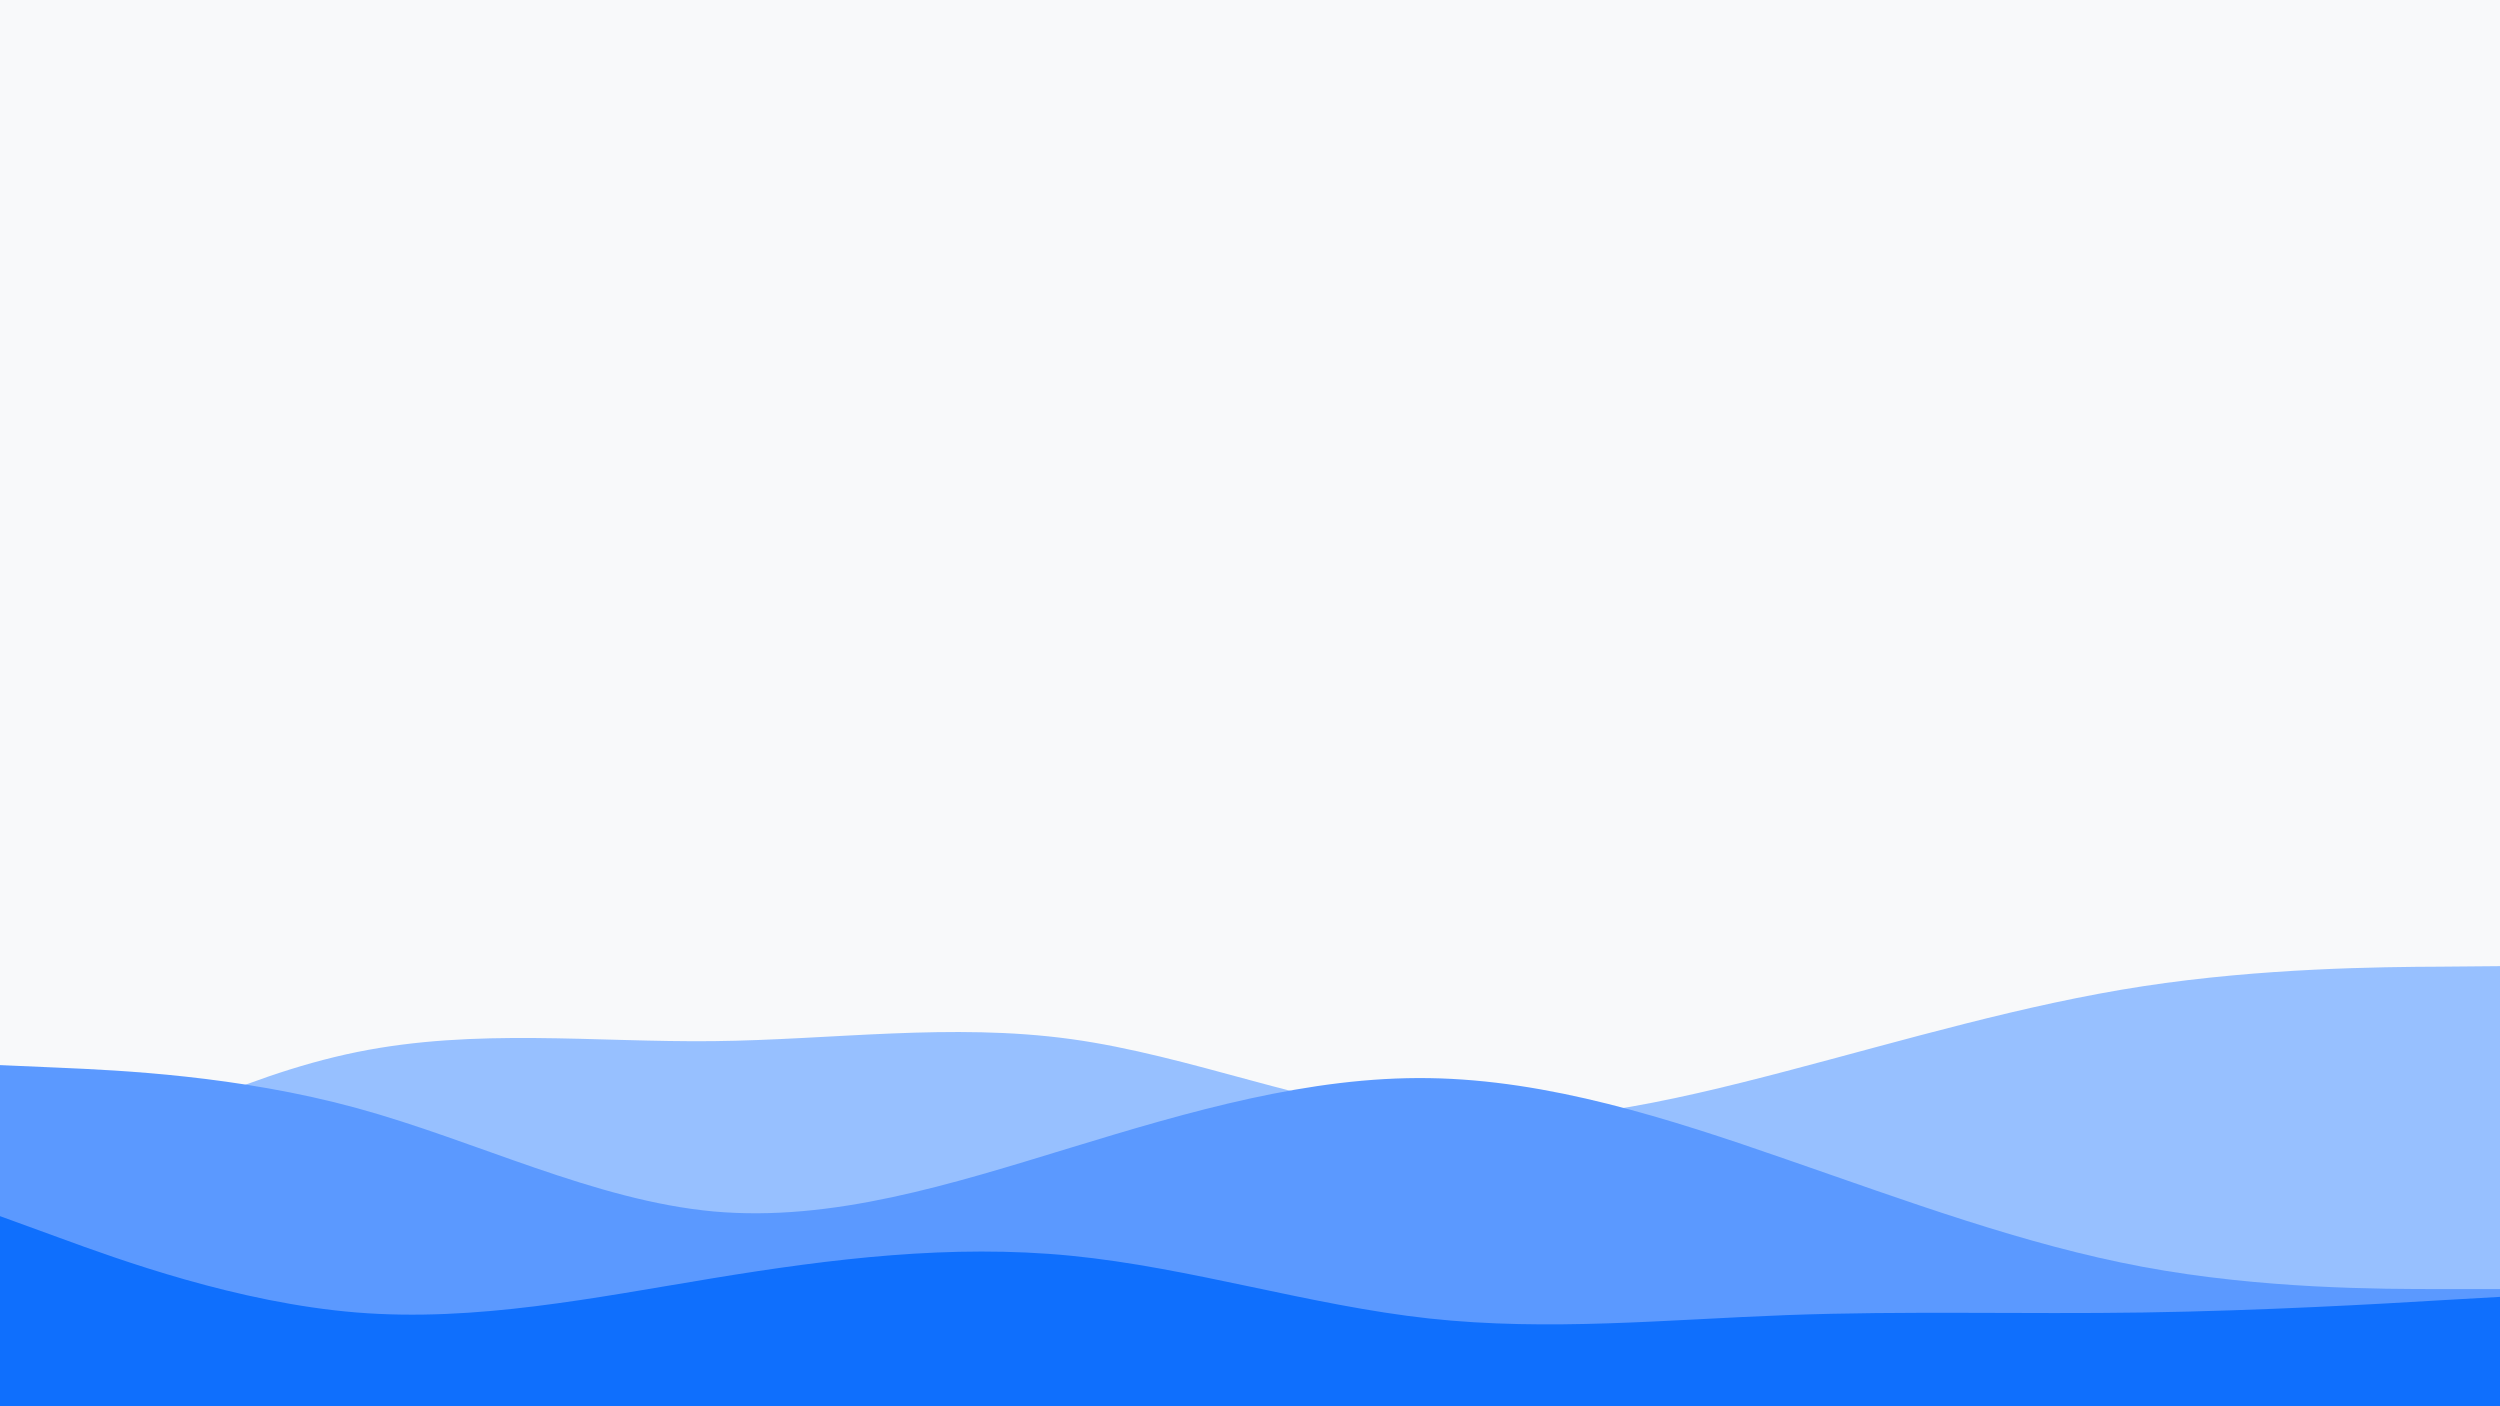 <svg id="visual" viewBox="0 0 960 540" width="960" height="540" xmlns="http://www.w3.org/2000/svg" xmlns:xlink="http://www.w3.org/1999/xlink" version="1.1"><rect x="0" y="0" width="960" height="540" fill="#F8F9FA"></rect><path d="M0 462L22.8 449.8C45.7 437.7 91.3 413.3 137 404C182.7 394.7 228.3 400.3 274 399.8C319.7 399.3 365.3 392.7 411.2 399C457 405.3 503 424.7 548.8 429.2C594.7 433.7 640.3 423.3 686 411.3C731.7 399.3 777.3 385.7 823 378.7C868.7 371.7 914.3 371.3 937.2 371.2L960 371L960 541L937.2 541C914.3 541 868.7 541 823 541C777.3 541 731.7 541 686 541C640.3 541 594.7 541 548.8 541C503 541 457 541 411.2 541C365.3 541 319.7 541 274 541C228.3 541 182.7 541 137 541C91.3 541 45.7 541 22.8 541L0 541Z" fill="#97c0ff"></path><path d="M0 409L22.8 410C45.7 411 91.3 413 137 425.5C182.7 438 228.3 461 274 465.2C319.7 469.3 365.3 454.7 411.2 440.7C457 426.7 503 413.3 548.8 414C594.7 414.7 640.3 429.3 686 445.2C731.7 461 777.3 478 823 486.5C868.7 495 914.3 495 937.2 495L960 495L960 541L937.2 541C914.3 541 868.7 541 823 541C777.3 541 731.7 541 686 541C640.3 541 594.7 541 548.8 541C503 541 457 541 411.2 541C365.3 541 319.7 541 274 541C228.3 541 182.7 541 137 541C91.3 541 45.7 541 22.8 541L0 541Z" fill="#5b99ff"></path><path d="M0 467L22.8 475.3C45.7 483.7 91.3 500.3 137 504C182.7 507.7 228.3 498.3 274 490.8C319.7 483.3 365.3 477.7 411.2 482.2C457 486.7 503 501.3 548.8 506.3C594.7 511.3 640.3 506.7 686 505C731.7 503.3 777.3 504.7 823 504C868.7 503.3 914.3 500.7 937.2 499.3L960 498L960 541L937.2 541C914.3 541 868.7 541 823 541C777.3 541 731.7 541 686 541C640.3 541 594.7 541 548.8 541C503 541 457 541 411.2 541C365.3 541 319.7 541 274 541C228.3 541 182.7 541 137 541C91.3 541 45.7 541 22.8 541L0 541Z" fill="#0f6ffd"></path></svg>